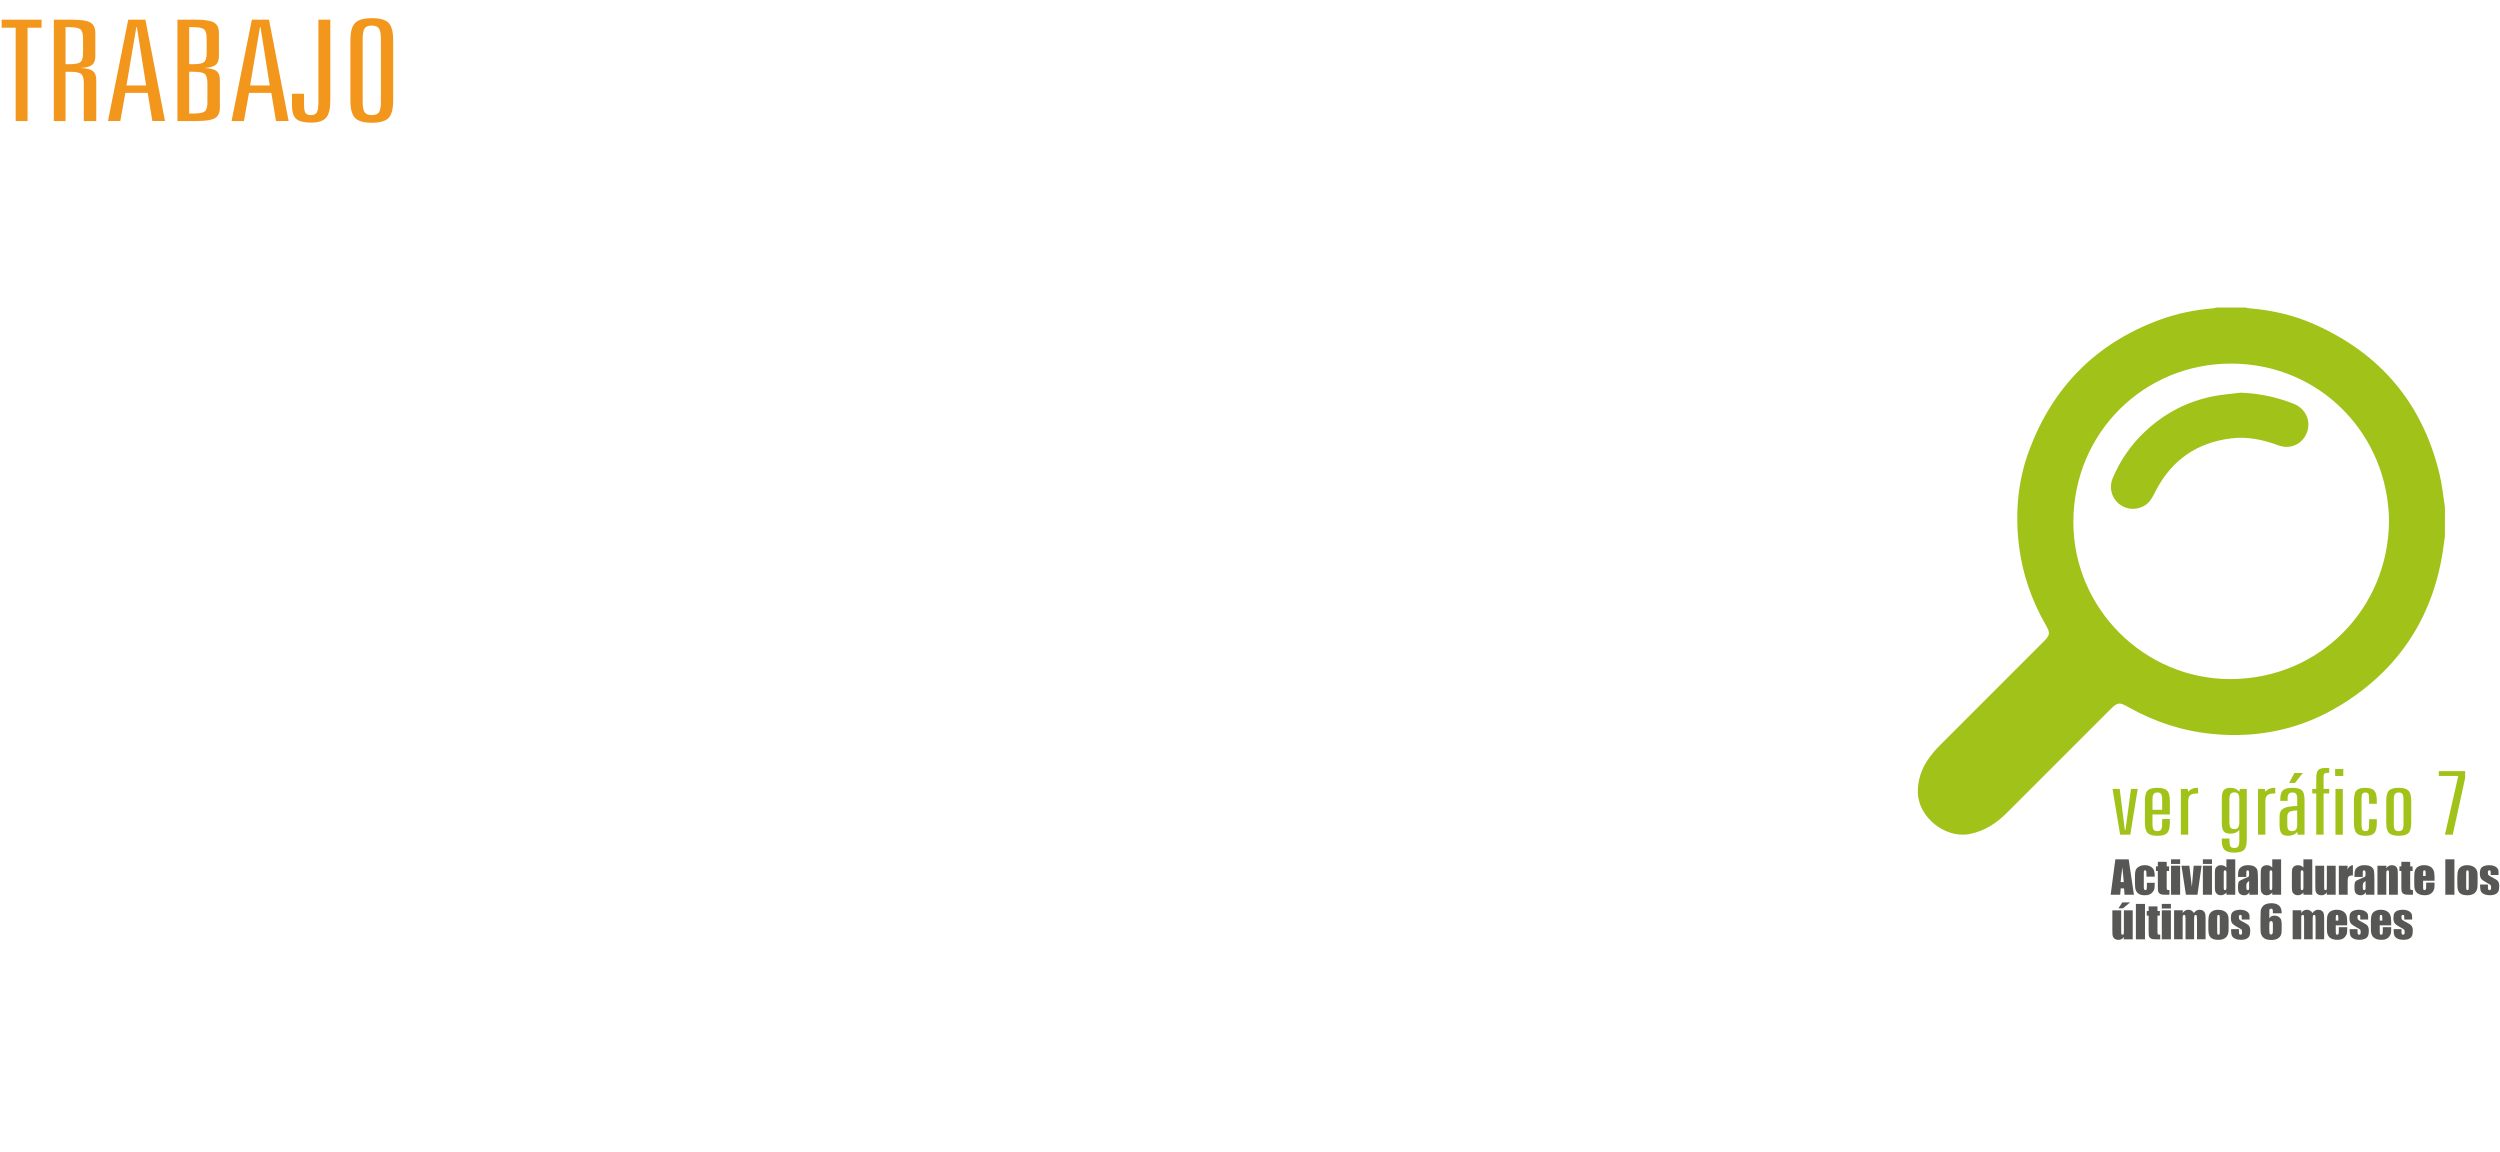 <?xml version="1.0" encoding="utf-8"?>
<!-- Generator: Adobe Illustrator 16.0.0, SVG Export Plug-In . SVG Version: 6.00 Build 0)  -->
<!DOCTYPE svg PUBLIC "-//W3C//DTD SVG 1.1//EN" "http://www.w3.org/Graphics/SVG/1.1/DTD/svg11.dtd">
<svg version="1.1" id="Capa_1" xmlns="http://www.w3.org/2000/svg" xmlns:xlink="http://www.w3.org/1999/xlink" x="0px" y="0px"
	 width="482.508px" height="222.396px" viewBox="0 0 482.508 222.396" enable-background="new 0 0 482.508 222.396"
	 xml:space="preserve">
<g>
	<g>
		<path fill="#F2961C" d="M0.32,3.797h7.704v1.553H5.32V23.36H3.024V5.349H0.32V3.797z"/>
		<path fill="#F2961C" d="M10.391,3.797h3.452c1.779,0,2.983,0.187,3.612,0.558c0.628,0.372,0.943,1.039,0.943,2.003v4.43
			c0,0.814-0.208,1.389-0.623,1.726c-0.415,0.336-1.15,0.538-2.206,0.609c1.127,0.053,1.91,0.248,2.349,0.583
			c0.438,0.336,0.658,0.92,0.658,1.751v7.905h-2.402v-7.309c0-0.919-0.175-1.517-0.525-1.79c-0.35-0.274-1.07-0.411-2.162-0.411
			H12.65v9.51h-2.26L10.391,3.797L10.391,3.797z M12.65,5.242v7.149h0.801c1.032,0,1.72-0.136,2.064-0.405
			c0.344-0.271,0.516-0.869,0.516-1.797V7.471c0-0.938-0.172-1.544-0.516-1.817c-0.344-0.273-1.032-0.411-2.064-0.411L12.65,5.242
			L12.65,5.242z"/>
		<path fill="#F2961C" d="M24.75,3.797h3.309l3.79,19.563h-2.438l-0.907-5.438h-4.306l-0.979,5.438h-2.384L24.75,3.797z
			 M26.315,5.242l-1.904,11.247h3.79L26.422,5.242H26.315z"/>
		<path fill="#F2961C" d="M34.25,3.797h3.452c1.779,0,2.983,0.187,3.612,0.558c0.628,0.372,0.942,1.039,0.942,2.003v4.43
			c0,0.814-0.207,1.389-0.623,1.726c-0.416,0.336-1.151,0.538-2.206,0.609c1.126,0.053,1.91,0.248,2.348,0.583
			c0.439,0.336,0.659,0.92,0.659,1.751V20.8c0,0.965-0.314,1.633-0.943,2.003c-0.629,0.371-1.833,0.558-3.612,0.558H34.25V3.797z
			 M36.51,5.242v7.149h0.8c1.032,0,1.72-0.136,2.064-0.405c0.344-0.271,0.516-0.869,0.516-1.797V7.471
			c0-0.938-0.172-1.544-0.516-1.817c-0.345-0.273-1.032-0.411-2.064-0.411L36.51,5.242L36.51,5.242z M36.51,13.85v8.063h0.836
			c1.091,0,1.812-0.135,2.161-0.404c0.35-0.27,0.525-0.863,0.525-1.783v-3.675c0-0.919-0.175-1.517-0.525-1.791
			c-0.35-0.273-1.07-0.41-2.161-0.41H36.51z"/>
		<path fill="#F2961C" d="M48.609,3.797h3.309l3.79,19.563H53.27l-0.907-5.438h-4.306l-0.979,5.438h-2.384L48.609,3.797z
			 M50.175,5.242l-1.904,11.247h3.79l-1.78-11.247H50.175z"/>
		<path fill="#F2961C" d="M61.455,3.797h2.295v15.571c0,1.636-0.276,2.761-0.827,3.375c-0.552,0.615-1.516,0.922-2.891,0.922
			c-1.376,0-2.334-0.243-2.874-0.729c-0.54-0.486-0.81-1.375-0.81-2.666v-2.176h2.331v2.108c0,0.813,0.098,1.354,0.294,1.618
			c0.195,0.266,0.548,0.397,1.059,0.397c0.533,0,0.904-0.172,1.112-0.517s0.311-1.035,0.311-2.069V3.797z"/>
		<path fill="#F2961C" d="M75.885,7.789v11.579c0,1.68-0.302,2.821-0.907,3.422c-0.604,0.602-1.685,0.902-3.238,0.902
			c-1.53,0-2.598-0.305-3.202-0.915c-0.605-0.61-0.908-1.746-0.908-3.409V7.789c0-1.645,0.305-2.77,0.917-3.375
			c0.61-0.605,1.687-0.909,3.229-0.909s2.613,0.302,3.211,0.902C75.585,5.008,75.885,6.135,75.885,7.789z M73.519,7.523
			c0-0.99-0.131-1.669-0.392-2.036c-0.261-0.367-0.724-0.55-1.388-0.55c-0.652,0-1.106,0.179-1.361,0.537
			c-0.255,0.357-0.382,1.041-0.382,2.049v12.108c0,1.018,0.13,1.702,0.391,2.057c0.261,0.354,0.723,0.53,1.388,0.53
			c0.652,0,1.106-0.177,1.361-0.53c0.255-0.354,0.382-1.039,0.382-2.057L73.519,7.523L73.519,7.523z"/>
	</g>
	<g>
		<g>
			<path fill="#575756" d="M410.839,165.852l1.018,6.834h-1.816l-0.096-1.229h-0.637l-0.105,1.229h-1.838l0.907-6.834H410.839z
				 M409.897,170.246c-0.091-0.773-0.181-1.73-0.271-2.871c-0.181,1.31-0.294,2.267-0.341,2.871H409.897z"/>
			<path fill="#575756" d="M415.876,169.199h-1.608v-0.646c0-0.226-0.018-0.379-0.055-0.458c-0.037-0.08-0.104-0.12-0.203-0.12
				c-0.098,0-0.165,0.034-0.197,0.104c-0.033,0.07-0.052,0.229-0.052,0.474v2.643c0,0.2,0.025,0.35,0.076,0.45
				c0.051,0.1,0.125,0.149,0.224,0.149c0.115,0,0.193-0.052,0.234-0.155c0.041-0.104,0.062-0.302,0.062-0.592v-0.667h1.52
				c-0.003,0.447-0.019,0.783-0.048,1.007c-0.03,0.224-0.124,0.453-0.283,0.688s-0.367,0.412-0.623,0.532s-0.572,0.179-0.949,0.179
				c-0.48,0-0.862-0.082-1.145-0.247s-0.48-0.396-0.597-0.691c-0.117-0.297-0.176-0.719-0.176-1.266v-1.591
				c0-0.476,0.049-0.834,0.145-1.077c0.096-0.242,0.3-0.458,0.612-0.647c0.312-0.19,0.691-0.285,1.14-0.285
				c0.444,0,0.825,0.094,1.14,0.283c0.315,0.188,0.525,0.426,0.629,0.713C415.824,168.266,415.876,168.673,415.876,169.199z"/>
			<path fill="#575756" d="M418.181,166.337v0.882h0.46v0.888h-0.46v2.997c0,0.369,0.02,0.573,0.058,0.615s0.195,0.063,0.475,0.063
				v0.903h-0.688c-0.389,0-0.666-0.017-0.832-0.048c-0.166-0.033-0.312-0.107-0.439-0.225c-0.126-0.117-0.206-0.25-0.237-0.4
				c-0.03-0.15-0.046-0.505-0.046-1.062v-2.845h-0.366v-0.888h0.366v-0.882L418.181,166.337L418.181,166.337z"/>
			<path fill="#575756" d="M420.773,165.852v0.891h-1.757v-0.891H420.773z M420.773,167.084v5.603h-1.757v-5.603H420.773z"/>
			<path fill="#575756" d="M424.914,167.084l-0.798,5.603h-2.229l-0.856-5.603h1.522l0.48,4.091
				c0.038-0.301,0.102-1.033,0.191-2.198c0.049-0.65,0.104-1.281,0.166-1.893H424.914z"/>
			<path fill="#575756" d="M426.919,165.852v0.891h-1.756v-0.891H426.919z M426.919,167.084v5.603h-1.756v-5.603H426.919z"/>
			<path fill="#575756" d="M431.411,165.852v6.834h-1.705v-0.406c-0.164,0.169-0.335,0.296-0.516,0.381
				c-0.181,0.084-0.368,0.126-0.565,0.126c-0.265,0-0.494-0.069-0.688-0.208c-0.194-0.14-0.319-0.301-0.374-0.482
				c-0.056-0.184-0.083-0.481-0.083-0.896v-2.622c0-0.431,0.027-0.736,0.083-0.916c0.055-0.18,0.181-0.338,0.378-0.475
				c0.196-0.137,0.432-0.205,0.705-0.205c0.211,0,0.403,0.038,0.579,0.114c0.177,0.075,0.337,0.189,0.479,0.343v-1.588H431.411z
				 M429.706,168.494c0-0.206-0.019-0.343-0.053-0.414c-0.035-0.071-0.105-0.104-0.209-0.104c-0.103,0-0.17,0.03-0.205,0.095
				c-0.035,0.063-0.054,0.205-0.054,0.424v2.744c0,0.228,0.018,0.377,0.052,0.449c0.033,0.071,0.099,0.107,0.193,0.107
				c0.109,0,0.184-0.04,0.22-0.121c0.036-0.08,0.055-0.275,0.055-0.589L429.706,168.494L429.706,168.494z"/>
			<path fill="#575756" d="M433.547,169.254h-1.6v-0.375c0-0.434,0.05-0.768,0.149-1.003c0.101-0.234,0.3-0.441,0.603-0.623
				c0.302-0.181,0.691-0.27,1.173-0.27c0.577,0,1.012,0.102,1.305,0.306c0.292,0.204,0.469,0.454,0.527,0.751
				c0.06,0.297,0.089,0.908,0.089,1.834v2.812h-1.659v-0.499c-0.104,0.2-0.238,0.35-0.403,0.45c-0.163,0.1-0.359,0.149-0.589,0.149
				c-0.298,0-0.571-0.083-0.82-0.251s-0.374-0.534-0.374-1.1v-0.46c0-0.419,0.065-0.705,0.197-0.857
				c0.133-0.152,0.46-0.329,0.983-0.532c0.562-0.219,0.86-0.367,0.899-0.442c0.04-0.076,0.059-0.23,0.059-0.464
				c0-0.292-0.022-0.483-0.065-0.572s-0.115-0.133-0.217-0.133c-0.115,0-0.188,0.036-0.215,0.111
				c-0.028,0.074-0.042,0.269-0.042,0.58V169.254L433.547,169.254z M434.087,170.022c-0.272,0.2-0.431,0.367-0.475,0.502
				c-0.043,0.135-0.065,0.33-0.065,0.583c0,0.29,0.021,0.477,0.059,0.561c0.037,0.084,0.112,0.127,0.226,0.127
				c0.107,0,0.177-0.032,0.209-0.099s0.048-0.24,0.048-0.521L434.087,170.022L434.087,170.022z"/>
			<path fill="#575756" d="M440.26,165.852v6.834h-1.706v-0.406c-0.163,0.169-0.335,0.296-0.515,0.381
				c-0.18,0.084-0.369,0.126-0.566,0.126c-0.264,0-0.494-0.069-0.688-0.208c-0.194-0.14-0.319-0.301-0.374-0.482
				c-0.055-0.184-0.083-0.481-0.083-0.896v-2.622c0-0.431,0.027-0.736,0.083-0.916c0.055-0.18,0.181-0.338,0.377-0.475
				c0.197-0.137,0.433-0.205,0.705-0.205c0.211,0,0.405,0.038,0.581,0.114c0.176,0.075,0.335,0.189,0.479,0.343v-1.588H440.26z
				 M438.554,168.494c0-0.206-0.018-0.343-0.053-0.414s-0.104-0.104-0.209-0.104c-0.101,0-0.169,0.03-0.205,0.095
				c-0.036,0.063-0.053,0.205-0.053,0.424v2.744c0,0.228,0.017,0.377,0.051,0.449c0.034,0.071,0.098,0.107,0.194,0.107
				c0.109,0,0.183-0.04,0.22-0.121c0.037-0.08,0.055-0.275,0.055-0.589V168.494L438.554,168.494z"/>
			<path fill="#575756" d="M446.275,165.852v6.834h-1.706v-0.406c-0.163,0.169-0.335,0.296-0.516,0.381
				c-0.18,0.084-0.369,0.126-0.565,0.126c-0.265,0-0.494-0.069-0.688-0.208c-0.193-0.14-0.318-0.301-0.374-0.482
				c-0.055-0.184-0.083-0.481-0.083-0.896v-2.622c0-0.431,0.027-0.736,0.083-0.916s0.182-0.338,0.377-0.475
				c0.197-0.137,0.434-0.205,0.705-0.205c0.211,0,0.405,0.038,0.581,0.114c0.176,0.075,0.335,0.189,0.479,0.343v-1.588H446.275z
				 M444.569,168.494c0-0.206-0.019-0.343-0.054-0.414c-0.034-0.071-0.104-0.104-0.209-0.104c-0.101,0-0.169,0.03-0.205,0.095
				c-0.035,0.063-0.053,0.205-0.053,0.424v2.744c0,0.228,0.018,0.377,0.051,0.449c0.034,0.071,0.099,0.107,0.194,0.107
				c0.11,0,0.183-0.04,0.22-0.121c0.037-0.08,0.056-0.275,0.056-0.589V168.494L444.569,168.494z"/>
			<path fill="#575756" d="M450.792,167.084v5.603h-1.735l0.03-0.465c-0.118,0.188-0.264,0.33-0.438,0.425s-0.372,0.142-0.598,0.142
				c-0.256,0-0.468-0.045-0.637-0.135s-0.293-0.209-0.374-0.359c-0.08-0.148-0.13-0.305-0.149-0.466
				c-0.02-0.162-0.029-0.482-0.029-0.965v-3.778h1.706v3.812c0,0.437,0.013,0.694,0.04,0.776c0.026,0.082,0.099,0.123,0.218,0.123
				c0.126,0,0.202-0.042,0.226-0.127c0.024-0.085,0.036-0.355,0.036-0.813v-3.771h1.704V167.084z"/>
			<path fill="#575756" d="M453.109,167.084l-0.067,0.737c0.248-0.527,0.606-0.807,1.076-0.838v1.971
				c-0.312,0-0.542,0.042-0.688,0.127c-0.146,0.084-0.236,0.202-0.271,0.354c-0.034,0.149-0.051,0.497-0.051,1.041v2.212h-1.705
				v-5.603L453.109,167.084L453.109,167.084z"/>
			<path fill="#575756" d="M456.022,169.254h-1.601v-0.375c0-0.434,0.05-0.768,0.149-1.003c0.1-0.234,0.301-0.441,0.602-0.623
				c0.301-0.18,0.692-0.27,1.174-0.27c0.577,0,1.013,0.102,1.305,0.306s0.469,0.454,0.527,0.751c0.06,0.297,0.089,0.908,0.089,1.834
				v2.812h-1.658v-0.499c-0.104,0.2-0.238,0.35-0.403,0.45c-0.165,0.1-0.361,0.149-0.589,0.149c-0.298,0-0.572-0.083-0.821-0.251
				s-0.373-0.534-0.373-1.1v-0.46c0-0.419,0.065-0.705,0.198-0.857c0.132-0.152,0.46-0.329,0.982-0.532
				c0.561-0.219,0.86-0.367,0.899-0.442c0.039-0.076,0.059-0.23,0.059-0.464c0-0.292-0.021-0.483-0.064-0.572
				c-0.043-0.089-0.116-0.133-0.217-0.133c-0.116,0-0.188,0.036-0.217,0.111c-0.027,0.074-0.042,0.269-0.042,0.58L456.022,169.254
				L456.022,169.254z M456.562,170.022c-0.272,0.2-0.432,0.367-0.476,0.502s-0.064,0.33-0.064,0.583c0,0.29,0.019,0.477,0.057,0.561
				s0.113,0.127,0.226,0.127c0.106,0,0.177-0.032,0.209-0.099s0.049-0.24,0.049-0.521V170.022L456.562,170.022z"/>
			<path fill="#575756" d="M460.59,167.084l-0.029,0.517c0.124-0.206,0.275-0.36,0.454-0.463c0.18-0.104,0.386-0.154,0.619-0.154
				c0.292,0,0.532,0.068,0.718,0.207c0.187,0.138,0.306,0.312,0.358,0.521c0.054,0.21,0.08,0.561,0.08,1.049v3.927h-1.705v-3.879
				c0-0.387-0.013-0.621-0.038-0.705c-0.024-0.084-0.096-0.126-0.211-0.126c-0.121,0-0.197,0.048-0.228,0.146
				c-0.031,0.098-0.046,0.356-0.046,0.779v3.787h-1.706v-5.603h1.733V167.084z"/>
			<path fill="#575756" d="M465.175,166.337v0.882h0.46v0.888h-0.46v2.997c0,0.369,0.02,0.573,0.058,0.615
				c0.037,0.042,0.195,0.063,0.475,0.063v0.903h-0.688c-0.389,0-0.665-0.017-0.831-0.048c-0.166-0.033-0.312-0.107-0.438-0.225
				c-0.127-0.117-0.206-0.25-0.237-0.4c-0.03-0.151-0.046-0.505-0.046-1.062v-2.845h-0.367v-0.888h0.367v-0.882L465.175,166.337
				L465.175,166.337z"/>
			<path fill="#575756" d="M469.873,169.984h-2.208v1.211c0,0.253,0.019,0.417,0.055,0.49c0.036,0.072,0.107,0.109,0.211,0.109
				c0.129,0,0.216-0.049,0.261-0.146c0.043-0.098,0.064-0.285,0.064-0.564v-0.738h1.617v0.413c0,0.347-0.021,0.612-0.065,0.799
				c-0.043,0.186-0.146,0.384-0.306,0.595c-0.161,0.211-0.364,0.369-0.61,0.475c-0.245,0.106-0.555,0.158-0.927,0.158
				c-0.359,0-0.678-0.052-0.954-0.156c-0.274-0.104-0.489-0.247-0.644-0.429s-0.26-0.381-0.318-0.6
				c-0.06-0.219-0.089-0.535-0.089-0.952v-1.634c0-0.49,0.066-0.876,0.198-1.159s0.349-0.5,0.649-0.65
				c0.302-0.149,0.647-0.226,1.038-0.226c0.479,0,0.873,0.091,1.186,0.271c0.311,0.183,0.528,0.422,0.653,0.723
				c0.125,0.3,0.188,0.721,0.188,1.264V169.984L469.873,169.984z M468.163,169.072v-0.409c0-0.29-0.015-0.477-0.046-0.562
				c-0.031-0.084-0.095-0.126-0.19-0.126c-0.118,0-0.19,0.035-0.219,0.106s-0.042,0.266-0.042,0.581v0.409H468.163L468.163,169.072z
				"/>
			<path fill="#575756" d="M473.71,165.852v6.834h-1.756v-6.834H473.71z"/>
			<path fill="#575756" d="M478.181,169.051v1.372c0,0.504-0.024,0.873-0.075,1.108c-0.052,0.235-0.159,0.455-0.325,0.659
				s-0.379,0.354-0.64,0.452c-0.261,0.097-0.56,0.146-0.896,0.146c-0.377,0-0.696-0.042-0.958-0.125s-0.465-0.208-0.61-0.375
				c-0.145-0.167-0.248-0.37-0.31-0.607c-0.062-0.238-0.093-0.596-0.093-1.07v-1.436c0-0.521,0.057-0.927,0.169-1.22
				c0.112-0.292,0.314-0.527,0.607-0.705c0.292-0.177,0.667-0.266,1.123-0.266c0.382,0,0.711,0.057,0.985,0.171
				c0.273,0.114,0.485,0.262,0.635,0.445c0.149,0.183,0.251,0.372,0.306,0.565S478.181,168.654,478.181,169.051z M476.476,168.629
				c0-0.287-0.016-0.468-0.047-0.542c-0.03-0.074-0.097-0.111-0.197-0.111c-0.102,0-0.169,0.037-0.202,0.111
				c-0.034,0.074-0.051,0.255-0.051,0.542v2.528c0,0.265,0.017,0.437,0.051,0.517c0.033,0.081,0.1,0.121,0.197,0.121
				c0.102,0,0.168-0.037,0.2-0.109c0.032-0.073,0.049-0.231,0.049-0.474V168.629L476.476,168.629z"/>
			<path fill="#575756" d="M482.225,168.874h-1.511v-0.304c0-0.259-0.015-0.423-0.044-0.492c-0.03-0.069-0.103-0.103-0.221-0.103
				c-0.097,0-0.168,0.03-0.216,0.095c-0.049,0.063-0.071,0.158-0.071,0.285c0,0.171,0.012,0.297,0.036,0.377
				c0.023,0.081,0.096,0.168,0.215,0.264s0.365,0.235,0.736,0.418c0.495,0.242,0.819,0.47,0.976,0.685
				c0.154,0.214,0.232,0.524,0.232,0.933c0,0.456-0.06,0.8-0.178,1.032c-0.118,0.231-0.315,0.411-0.593,0.536
				s-0.612,0.188-1.003,0.188c-0.434,0-0.804-0.066-1.112-0.202c-0.309-0.135-0.52-0.317-0.636-0.549
				c-0.115-0.23-0.173-0.58-0.173-1.047v-0.271h1.512v0.354c0,0.301,0.02,0.497,0.058,0.587c0.037,0.09,0.112,0.135,0.226,0.135
				c0.121,0,0.206-0.029,0.254-0.091c0.048-0.061,0.071-0.188,0.071-0.382c0-0.267-0.031-0.435-0.093-0.502
				c-0.064-0.068-0.396-0.269-0.992-0.6c-0.501-0.281-0.807-0.537-0.916-0.767c-0.109-0.229-0.165-0.502-0.165-0.816
				c0-0.448,0.059-0.777,0.177-0.99c0.118-0.212,0.319-0.376,0.603-0.492c0.282-0.115,0.61-0.173,0.985-0.173
				c0.372,0,0.688,0.047,0.948,0.141c0.26,0.095,0.46,0.219,0.6,0.374s0.225,0.298,0.253,0.43c0.03,0.133,0.044,0.34,0.044,0.621
				v0.326H482.225z"/>
			<path fill="#575756" d="M411.621,175.689v5.602h-1.735l0.03-0.465c-0.118,0.189-0.264,0.331-0.438,0.425
				c-0.173,0.096-0.371,0.143-0.598,0.143c-0.256,0-0.468-0.045-0.637-0.136c-0.168-0.09-0.293-0.209-0.374-0.358
				c-0.08-0.149-0.13-0.305-0.15-0.466c-0.02-0.162-0.029-0.483-0.029-0.966v-3.777h1.706v3.812c0,0.438,0.013,0.695,0.039,0.777
				s0.1,0.123,0.218,0.123c0.126,0,0.202-0.042,0.226-0.127c0.023-0.084,0.036-0.356,0.036-0.814v-3.77h1.706V175.689z
				 M411.114,174.17l-1.39,1.145h-0.856l0.743-1.145H411.114z"/>
			<path fill="#575756" d="M413.989,174.457v6.834h-1.756v-6.834H413.989z"/>
			<path fill="#575756" d="M416.399,174.942v0.882h0.46v0.887h-0.46v2.997c0,0.369,0.02,0.574,0.057,0.616
				c0.038,0.042,0.196,0.063,0.475,0.063v0.902h-0.688c-0.388,0-0.665-0.016-0.831-0.048c-0.166-0.033-0.312-0.107-0.439-0.224
				c-0.126-0.117-0.205-0.25-0.235-0.401c-0.031-0.151-0.046-0.504-0.046-1.062v-2.846h-0.367v-0.887h0.367v-0.882L416.399,174.942
				L416.399,174.942z"/>
			<path fill="#575756" d="M418.992,174.457v0.892h-1.756v-0.892H418.992z M418.992,175.689v5.602h-1.756v-5.602H418.992z"/>
			<path fill="#575756" d="M421.288,175.689l-0.029,0.533c0.132-0.212,0.29-0.37,0.474-0.477c0.183-0.105,0.391-0.159,0.625-0.159
				c0.455,0,0.813,0.211,1.075,0.635c0.145-0.212,0.307-0.37,0.485-0.477c0.18-0.105,0.38-0.159,0.6-0.159
				c0.29,0,0.53,0.07,0.721,0.211c0.189,0.142,0.312,0.313,0.364,0.518c0.054,0.204,0.08,0.536,0.08,0.994v3.98h-1.654v-3.65
				c0-0.479-0.017-0.775-0.049-0.89c-0.031-0.114-0.107-0.171-0.226-0.171c-0.121,0-0.199,0.056-0.234,0.168
				c-0.035,0.113-0.053,0.41-0.053,0.892v3.65h-1.655v-3.559c0-0.549-0.014-0.878-0.04-0.988s-0.101-0.165-0.222-0.165
				c-0.076,0-0.141,0.029-0.194,0.086c-0.053,0.059-0.083,0.128-0.088,0.211c-0.006,0.083-0.008,0.26-0.008,0.53v3.884h-1.655
				v-5.602h1.684V175.689z"/>
			<path fill="#575756" d="M430.128,177.657v1.372c0,0.504-0.025,0.873-0.076,1.108c-0.051,0.234-0.159,0.454-0.325,0.658
				s-0.379,0.354-0.639,0.452c-0.26,0.099-0.559,0.146-0.896,0.146c-0.377,0-0.697-0.042-0.958-0.125
				c-0.263-0.083-0.466-0.208-0.61-0.375c-0.146-0.167-0.249-0.37-0.312-0.608c-0.062-0.238-0.093-0.595-0.093-1.07v-1.435
				c0-0.521,0.058-0.927,0.169-1.22c0.112-0.292,0.315-0.527,0.608-0.705c0.292-0.178,0.667-0.267,1.123-0.267
				c0.382,0,0.711,0.058,0.986,0.171c0.274,0.114,0.485,0.263,0.635,0.445c0.148,0.184,0.251,0.372,0.307,0.566
				C430.101,176.964,430.128,177.26,430.128,177.657z M428.422,177.235c0-0.287-0.015-0.468-0.046-0.542
				c-0.031-0.075-0.097-0.112-0.198-0.112c-0.101,0-0.169,0.037-0.203,0.112c-0.033,0.074-0.051,0.255-0.051,0.542v2.528
				c0,0.265,0.018,0.437,0.051,0.517c0.034,0.081,0.101,0.121,0.198,0.121c0.102,0,0.168-0.037,0.201-0.11s0.048-0.23,0.048-0.473
				V177.235z"/>
			<path fill="#575756" d="M434.172,177.479h-1.511v-0.305c0-0.259-0.015-0.423-0.044-0.491c-0.029-0.069-0.104-0.104-0.223-0.104
				c-0.096,0-0.166,0.031-0.215,0.095c-0.048,0.064-0.071,0.158-0.071,0.285c0,0.171,0.012,0.297,0.036,0.377
				c0.023,0.081,0.096,0.168,0.215,0.265c0.119,0.096,0.364,0.234,0.736,0.418c0.495,0.242,0.82,0.47,0.976,0.684
				c0.154,0.214,0.231,0.525,0.231,0.934c0,0.455-0.059,0.8-0.177,1.031c-0.118,0.232-0.316,0.411-0.593,0.536
				c-0.277,0.125-0.611,0.188-1.002,0.188c-0.434,0-0.805-0.067-1.112-0.202s-0.52-0.318-0.635-0.549
				c-0.115-0.231-0.173-0.58-0.173-1.047v-0.271h1.511v0.354c0,0.301,0.019,0.496,0.057,0.587c0.038,0.09,0.113,0.135,0.227,0.135
				c0.121,0,0.205-0.03,0.253-0.091c0.048-0.062,0.072-0.188,0.072-0.383c0-0.267-0.031-0.435-0.094-0.502
				c-0.064-0.067-0.395-0.268-0.992-0.6c-0.501-0.281-0.807-0.537-0.915-0.766c-0.11-0.229-0.165-0.502-0.165-0.817
				c0-0.448,0.059-0.777,0.177-0.99c0.119-0.212,0.318-0.376,0.602-0.492c0.283-0.114,0.612-0.173,0.986-0.173
				c0.372,0,0.688,0.047,0.948,0.142c0.26,0.095,0.46,0.219,0.599,0.374c0.14,0.154,0.224,0.298,0.254,0.43
				c0.029,0.132,0.044,0.339,0.044,0.621v0.326H434.172z"/>
			<path fill="#575756" d="M440.377,176.272h-1.706c0-0.318-0.003-0.52-0.01-0.603s-0.041-0.151-0.102-0.209
				c-0.061-0.056-0.144-0.084-0.247-0.084c-0.087,0-0.158,0.026-0.216,0.08c-0.056,0.053-0.088,0.123-0.097,0.207
				s-0.013,0.255-0.013,0.511v1.09c0.087-0.184,0.215-0.32,0.384-0.412s0.377-0.138,0.625-0.138c0.312,0,0.588,0.084,0.827,0.253
				c0.238,0.17,0.392,0.372,0.456,0.608s0.097,0.556,0.097,0.958v0.545c0,0.479-0.018,0.834-0.055,1.068
				c-0.037,0.233-0.135,0.45-0.293,0.647c-0.159,0.198-0.377,0.354-0.654,0.462c-0.277,0.109-0.601,0.165-0.969,0.165
				c-0.459,0-0.835-0.062-1.127-0.189c-0.293-0.126-0.52-0.31-0.679-0.547c-0.158-0.238-0.252-0.487-0.278-0.749
				c-0.027-0.263-0.04-0.771-0.04-1.524v-0.946c0-0.812,0.012-1.356,0.036-1.631c0.023-0.273,0.122-0.534,0.294-0.778
				c0.171-0.245,0.404-0.429,0.703-0.552c0.297-0.123,0.639-0.184,1.027-0.184c0.479,0,0.871,0.078,1.178,0.231
				c0.308,0.154,0.526,0.373,0.659,0.654C440.312,175.49,440.377,175.844,440.377,176.272z M438.672,178.404
				c0-0.242-0.025-0.408-0.08-0.498c-0.054-0.09-0.141-0.135-0.262-0.135c-0.118,0-0.205,0.043-0.26,0.128
				c-0.056,0.086-0.082,0.254-0.082,0.504v1.237c0,0.301,0.025,0.498,0.078,0.591c0.052,0.093,0.139,0.139,0.26,0.139
				c0.073,0,0.148-0.036,0.228-0.106c0.079-0.072,0.118-0.266,0.118-0.581V178.404L438.672,178.404z"/>
			<path fill="#575756" d="M444.173,175.689l-0.03,0.533c0.133-0.212,0.29-0.37,0.474-0.477c0.183-0.105,0.391-0.159,0.625-0.159
				c0.456,0,0.814,0.211,1.077,0.635c0.144-0.212,0.305-0.37,0.484-0.477c0.181-0.105,0.38-0.159,0.601-0.159
				c0.29,0,0.528,0.07,0.72,0.211c0.188,0.142,0.312,0.313,0.365,0.518c0.053,0.204,0.08,0.536,0.08,0.994v3.98h-1.655v-3.65
				c0-0.479-0.017-0.775-0.048-0.89c-0.032-0.114-0.108-0.171-0.227-0.171c-0.121,0-0.199,0.056-0.233,0.168
				c-0.036,0.113-0.054,0.41-0.054,0.892v3.65h-1.653v-3.559c0-0.549-0.015-0.878-0.04-0.988c-0.027-0.11-0.102-0.165-0.223-0.165
				c-0.075,0-0.141,0.029-0.193,0.086c-0.054,0.057-0.083,0.128-0.089,0.211c-0.007,0.083-0.009,0.26-0.009,0.53v3.884h-1.654
				v-5.602h1.683V175.689z"/>
			<path fill="#575756" d="M453.017,178.59h-2.208v1.211c0,0.254,0.02,0.417,0.056,0.49s0.106,0.11,0.211,0.11
				c0.129,0,0.216-0.049,0.26-0.146c0.043-0.097,0.065-0.284,0.065-0.563v-0.739h1.616v0.414c0,0.346-0.021,0.612-0.064,0.798
				c-0.043,0.187-0.146,0.384-0.306,0.595c-0.161,0.212-0.364,0.369-0.61,0.476c-0.246,0.105-0.555,0.158-0.927,0.158
				c-0.36,0-0.679-0.053-0.954-0.156c-0.275-0.104-0.49-0.247-0.645-0.429c-0.153-0.183-0.26-0.382-0.317-0.601
				c-0.061-0.218-0.09-0.535-0.09-0.952v-1.634c0-0.49,0.066-0.876,0.198-1.159c0.132-0.282,0.35-0.5,0.65-0.649
				c0.301-0.15,0.646-0.227,1.038-0.227c0.479,0,0.873,0.092,1.185,0.272c0.312,0.182,0.529,0.422,0.654,0.722
				s0.188,0.721,0.188,1.265V178.59L453.017,178.59z M451.307,177.677v-0.408c0-0.29-0.015-0.478-0.046-0.562
				c-0.03-0.084-0.095-0.126-0.189-0.126c-0.118,0-0.191,0.036-0.22,0.107c-0.027,0.07-0.042,0.265-0.042,0.581v0.408H451.307z"/>
			<path fill="#575756" d="M457.057,177.479h-1.511v-0.305c0-0.259-0.015-0.423-0.044-0.491c-0.029-0.069-0.104-0.104-0.222-0.104
				c-0.097,0-0.167,0.031-0.215,0.095c-0.049,0.064-0.072,0.158-0.072,0.285c0,0.171,0.012,0.297,0.036,0.377
				c0.023,0.081,0.096,0.168,0.215,0.265c0.119,0.096,0.365,0.234,0.737,0.418c0.494,0.242,0.819,0.47,0.975,0.684
				s0.232,0.525,0.232,0.934c0,0.455-0.06,0.8-0.178,1.031c-0.118,0.232-0.315,0.411-0.593,0.536s-0.611,0.188-1.002,0.188
				c-0.433,0-0.804-0.067-1.112-0.202c-0.308-0.135-0.52-0.318-0.635-0.549c-0.115-0.231-0.173-0.58-0.173-1.047v-0.271h1.511v0.354
				c0,0.301,0.02,0.496,0.058,0.587c0.037,0.09,0.112,0.135,0.226,0.135c0.121,0,0.205-0.03,0.253-0.091
				c0.048-0.062,0.072-0.188,0.072-0.383c0-0.267-0.031-0.435-0.093-0.502c-0.065-0.067-0.396-0.268-0.992-0.6
				c-0.501-0.281-0.808-0.537-0.916-0.766c-0.11-0.229-0.165-0.502-0.165-0.817c0-0.448,0.059-0.777,0.177-0.99
				c0.119-0.212,0.319-0.376,0.603-0.492c0.282-0.114,0.611-0.173,0.985-0.173c0.372,0,0.688,0.047,0.948,0.142
				s0.46,0.219,0.599,0.374c0.141,0.154,0.225,0.298,0.254,0.43s0.044,0.339,0.044,0.621v0.326H457.057z"/>
			<path fill="#575756" d="M461.506,178.59h-2.208v1.211c0,0.254,0.019,0.417,0.055,0.49s0.106,0.11,0.212,0.11
				c0.129,0,0.216-0.049,0.26-0.146c0.043-0.097,0.064-0.284,0.064-0.563v-0.739h1.616v0.414c0,0.346-0.021,0.612-0.064,0.798
				c-0.043,0.187-0.146,0.384-0.307,0.595c-0.16,0.212-0.364,0.369-0.609,0.476c-0.246,0.104-0.556,0.158-0.927,0.158
				c-0.359,0-0.678-0.053-0.954-0.156c-0.275-0.104-0.49-0.247-0.644-0.429c-0.153-0.183-0.259-0.382-0.318-0.601
				c-0.059-0.218-0.089-0.535-0.089-0.952v-1.634c0-0.49,0.066-0.876,0.198-1.159c0.133-0.282,0.349-0.5,0.65-0.649
				c0.301-0.15,0.646-0.227,1.039-0.227c0.478,0,0.872,0.092,1.184,0.272c0.311,0.182,0.529,0.422,0.654,0.722
				s0.188,0.721,0.188,1.265V178.59L461.506,178.59z M459.796,177.677v-0.408c0-0.29-0.015-0.478-0.046-0.562
				s-0.094-0.126-0.19-0.126c-0.117,0-0.19,0.036-0.219,0.107s-0.042,0.265-0.042,0.581v0.408H459.796z"/>
			<path fill="#575756" d="M465.546,177.479h-1.511v-0.305c0-0.259-0.016-0.423-0.044-0.491c-0.029-0.069-0.104-0.104-0.223-0.104
				c-0.096,0-0.167,0.031-0.215,0.095c-0.048,0.064-0.071,0.158-0.071,0.285c0,0.171,0.012,0.297,0.035,0.377
				c0.024,0.081,0.097,0.168,0.216,0.265c0.118,0.096,0.364,0.234,0.736,0.418c0.495,0.242,0.82,0.47,0.976,0.684
				c0.154,0.214,0.231,0.525,0.231,0.934c0,0.455-0.059,0.8-0.177,1.031c-0.118,0.232-0.316,0.411-0.593,0.536
				c-0.277,0.125-0.611,0.188-1.002,0.188c-0.434,0-0.805-0.067-1.112-0.202s-0.52-0.318-0.635-0.549
				c-0.115-0.231-0.173-0.58-0.173-1.047v-0.271h1.511v0.354c0,0.301,0.019,0.496,0.057,0.587c0.038,0.09,0.113,0.135,0.227,0.135
				c0.121,0,0.205-0.03,0.253-0.091c0.048-0.062,0.071-0.188,0.071-0.383c0-0.267-0.03-0.435-0.093-0.502
				c-0.064-0.067-0.395-0.268-0.992-0.6c-0.501-0.281-0.807-0.537-0.915-0.766c-0.11-0.229-0.165-0.502-0.165-0.817
				c0-0.448,0.059-0.777,0.177-0.99c0.119-0.212,0.318-0.376,0.602-0.492c0.283-0.114,0.612-0.173,0.986-0.173
				c0.372,0,0.688,0.047,0.948,0.142c0.26,0.095,0.46,0.219,0.599,0.374c0.14,0.154,0.224,0.298,0.254,0.43
				c0.029,0.132,0.044,0.339,0.044,0.621v0.326H465.546z"/>
		</g>
		<path fill="#A0C219" d="M471.879,103.462c-0.147,1.076-0.277,2.154-0.451,3.229c-2.069,12.852-8.703,22.703-19.772,29.459
			c-7.531,4.596-15.802,6.354-24.611,5.508c-5.811-0.559-11.217-2.334-16.285-5.199c-1.77-0.998-2.071-0.934-3.522,0.519
			c-6.648,6.647-13.293,13.301-19.947,19.94c-2,1.998-4.273,3.472-7.121,4.045c-4.699,0.949-9.969-3.244-10.02-8.037
			c-0.039-3.676,1.697-6.508,4.176-8.991c6.688-6.703,13.389-13.392,20.084-20.086c1.26-1.263,1.34-1.636,0.443-3.199
			c-2.724-4.76-4.513-9.853-5.179-15.283c-0.774-6.318-0.252-12.562,2-18.553c4.549-12.105,12.84-20.529,25.017-25.039
			c3.36-1.244,6.844-1.969,10.416-2.267c0.225-0.02,0.442-0.104,0.663-0.157c1.855,0,3.709,0,5.564,0
			c0.289,0.057,0.576,0.141,0.869,0.164c4.352,0.344,8.565,1.332,12.537,3.1c12.77,5.682,20.866,15.328,24.11,28.953
			c0.494,2.076,0.693,4.219,1.029,6.332C471.879,99.753,471.879,101.606,471.879,103.462z M461.088,100.604
			c-0.149-16.806-13.332-30.388-30.426-30.429c-16.869-0.039-30.416,13.339-30.496,30.439c-0.078,16.799,13.74,30.574,30.508,30.451
			C447.656,130.942,460.936,117.519,461.088,100.604z"/>
		<path fill="#A0C219" d="M432.438,75.79c3.562,0.121,6.97,0.84,10.255,2.146c2.289,0.907,3.377,3.271,2.563,5.506
			c-0.807,2.223-3.176,3.379-5.494,2.524c-2.957-1.09-5.951-1.754-9.114-1.362c-6.634,0.813-11.503,4.18-14.574,10.11
			c-0.597,1.15-1.117,2.332-2.342,2.978c-1.623,0.856-3.541,0.641-4.896-0.553c-1.318-1.16-1.809-3.111-1.094-4.808
			c1.444-3.424,3.5-6.451,6.209-8.998c3.77-3.545,8.194-5.883,13.287-6.865C428.949,76.138,430.703,76.01,432.438,75.79z"/>
		<g>
			<path fill="#A0C219" d="M407.724,152.264h1.384l0.99,7.923h0.127l1.062-7.923h1.303l-1.44,8.833h-1.959L407.724,152.264z"/>
			<path fill="#A0C219" d="M418.789,154.567v2.621h-3.354v1.865c0,0.526,0.069,0.885,0.208,1.073
				c0.139,0.189,0.385,0.284,0.737,0.284c0.338,0,0.577-0.097,0.715-0.292c0.14-0.195,0.208-0.55,0.208-1.064v-0.979h1.486v0.722
				c0,0.975-0.177,1.638-0.53,1.989c-0.354,0.353-0.979,0.528-1.879,0.528c-0.891,0-1.516-0.18-1.873-0.537
				c-0.356-0.358-0.536-1.024-0.536-1.998v-4.21c0-0.98,0.176-1.645,0.525-1.994s0.978-0.524,1.884-0.524
				c0.893,0,1.517,0.18,1.874,0.537S418.789,153.605,418.789,154.567z M417.303,154.301c0-0.521-0.068-0.876-0.208-1.064
				c-0.138-0.189-0.376-0.284-0.715-0.284c-0.346,0-0.59,0.1-0.73,0.301c-0.144,0.201-0.214,0.55-0.214,1.048v1.994h1.868
				L417.303,154.301L417.303,154.301z"/>
			<path fill="#A0C219" d="M424.242,152.067v1.074H424c-0.607,0-1.038,0.112-1.291,0.339c-0.254,0.227-0.381,0.618-0.381,1.173
				v6.444h-1.418v-8.833h1.326l0.092,0.542c0.2-0.241,0.444-0.428,0.731-0.56c0.288-0.132,0.602-0.198,0.939-0.198
				c0.022,0,0.062,0.003,0.115,0.01C424.167,152.064,424.211,152.067,424.242,152.067z"/>
			<path fill="#A0C219" d="M432.196,152.806l0.114-0.542h1.326v9.786c0,0.975-0.177,1.637-0.529,1.985
				c-0.354,0.349-0.98,0.524-1.88,0.524c-0.86,0-1.478-0.17-1.851-0.512c-0.373-0.341-0.559-0.921-0.559-1.739v-0.474h1.486v0.474
				c0,0.539,0.067,0.898,0.202,1.083c0.135,0.183,0.375,0.274,0.721,0.274c0.354,0,0.604-0.099,0.749-0.296
				c0.146-0.198,0.22-0.552,0.22-1.062v-2.148c-0.192,0.252-0.432,0.438-0.715,0.559c-0.285,0.12-0.623,0.181-1.015,0.181
				c-0.6,0-1.023-0.147-1.273-0.442s-0.375-0.814-0.375-1.56v-4.821c0-0.75,0.127-1.276,0.38-1.577
				c0.254-0.301,0.677-0.451,1.269-0.451c0.376,0,0.71,0.064,1.003,0.193C431.762,152.372,432.003,152.56,432.196,152.806z
				 M432.196,154.301c0-0.504-0.073-0.857-0.22-1.061c-0.146-0.204-0.388-0.305-0.726-0.305c-0.354,0-0.604,0.099-0.75,0.296
				c-0.146,0.198-0.219,0.554-0.219,1.069v4.349c0,0.521,0.073,0.88,0.219,1.078c0.146,0.197,0.396,0.296,0.75,0.296
				c0.338,0,0.58-0.104,0.726-0.31c0.146-0.207,0.22-0.562,0.22-1.064V154.301z"/>
			<path fill="#A0C219" d="M439.135,152.067v1.074h-0.242c-0.606,0-1.036,0.112-1.291,0.339c-0.253,0.227-0.38,0.618-0.38,1.173
				v6.444h-1.418v-8.833h1.325l0.093,0.542c0.199-0.241,0.443-0.428,0.731-0.56s0.602-0.198,0.938-0.198
				c0.023,0,0.062,0.003,0.115,0.01C439.06,152.064,439.104,152.067,439.135,152.067z"/>
			<path fill="#A0C219" d="M444.783,154.327v6.771h-1.326l-0.092-0.542c-0.192,0.246-0.437,0.434-0.732,0.562
				s-0.636,0.193-1.02,0.193c-0.601,0-1.024-0.15-1.274-0.451s-0.375-0.826-0.375-1.577v-1.762c0-0.693,0.251-1.187,0.755-1.479
				c0.503-0.292,1.386-0.455,2.646-0.489V154.3c0-0.532-0.067-0.891-0.202-1.073c-0.134-0.184-0.375-0.275-0.72-0.275
				c-0.331,0-0.567,0.084-0.709,0.253c-0.144,0.169-0.213,0.46-0.213,0.872v0.49h-1.419v-0.241c0-0.882,0.174-1.482,0.52-1.8
				c0.346-0.318,0.96-0.478,1.844-0.478c0.86,0,1.462,0.161,1.804,0.481C444.612,152.852,444.783,153.45,444.783,154.327z
				 M443.354,156.415c-0.736,0.023-1.238,0.12-1.504,0.292c-0.265,0.172-0.396,0.481-0.396,0.928v1.418
				c0,0.527,0.069,0.886,0.207,1.074c0.139,0.189,0.384,0.284,0.738,0.284c0.346,0,0.594-0.102,0.743-0.305s0.226-0.555,0.226-1.052
				L443.354,156.415z M442.823,149.188h1.626l-1.511,1.917h-1.13L442.823,149.188z"/>
			<path fill="#A0C219" d="M449.544,148.234v0.911h-0.208c-0.331,0-0.559,0.047-0.686,0.142c-0.127,0.094-0.19,0.265-0.19,0.511
				v2.467h1.084v0.876h-1.084v7.957h-1.417v-7.957h-0.771v-0.876h0.771v-1.916c0-0.905,0.13-1.487,0.392-1.744
				c0.262-0.258,0.753-0.388,1.477-0.388c0.161,0,0.288,0.001,0.38,0.005C449.383,148.224,449.467,148.229,449.544,148.234z"/>
			<path fill="#A0C219" d="M450.686,148.423h1.579v1.341h-1.579V148.423z M450.754,152.264h1.418v8.833h-1.418V152.264z"/>
			<path fill="#A0C219" d="M458.731,154.567v0.566h-1.487v-0.833c0-0.578-0.052-0.947-0.155-1.107s-0.294-0.241-0.571-0.241
				c-0.276,0-0.469,0.09-0.576,0.271c-0.107,0.181-0.161,0.54-0.161,1.078v4.753c0,0.55,0.056,0.913,0.167,1.091
				c0.11,0.177,0.31,0.266,0.594,0.266c0.269,0,0.453-0.082,0.553-0.245c0.101-0.164,0.15-0.534,0.15-1.112v-0.945h1.486v0.688
				c0,0.975-0.163,1.638-0.489,1.989c-0.327,0.353-0.901,0.528-1.724,0.528c-0.814,0-1.385-0.182-1.712-0.542
				c-0.327-0.361-0.489-1.025-0.489-1.993v-4.21c0-0.98,0.16-1.645,0.483-1.994s0.896-0.524,1.718-0.524
				c0.814,0,1.388,0.18,1.718,0.537C458.566,152.945,458.731,153.605,458.731,154.567z"/>
			<path fill="#A0C219" d="M465.371,154.567v4.228c0,0.975-0.177,1.638-0.53,1.989s-0.979,0.528-1.879,0.528
				c-0.891,0-1.516-0.18-1.873-0.537c-0.356-0.358-0.536-1.024-0.536-1.998v-4.21c0-0.98,0.175-1.645,0.525-1.994
				c0.35-0.35,0.978-0.524,1.884-0.524c0.891,0,1.516,0.18,1.874,0.537C465.192,152.945,465.371,153.605,465.371,154.567z
				 M463.884,154.301c0-0.521-0.068-0.876-0.208-1.064c-0.139-0.189-0.376-0.284-0.715-0.284c-0.346,0-0.59,0.1-0.732,0.301
				s-0.213,0.55-0.213,1.048v4.752c0,0.527,0.069,0.886,0.207,1.074c0.14,0.189,0.385,0.284,0.738,0.284
				c0.338,0,0.577-0.097,0.715-0.292c0.139-0.195,0.208-0.55,0.208-1.064V154.301z"/>
			<path fill="#A0C219" d="M470.696,148.836h5.084v1.314l-2.388,10.947h-1.51l2.57-11.334h-3.758L470.696,148.836L470.696,148.836z"
				/>
		</g>
	</g>
</g>
</svg>
